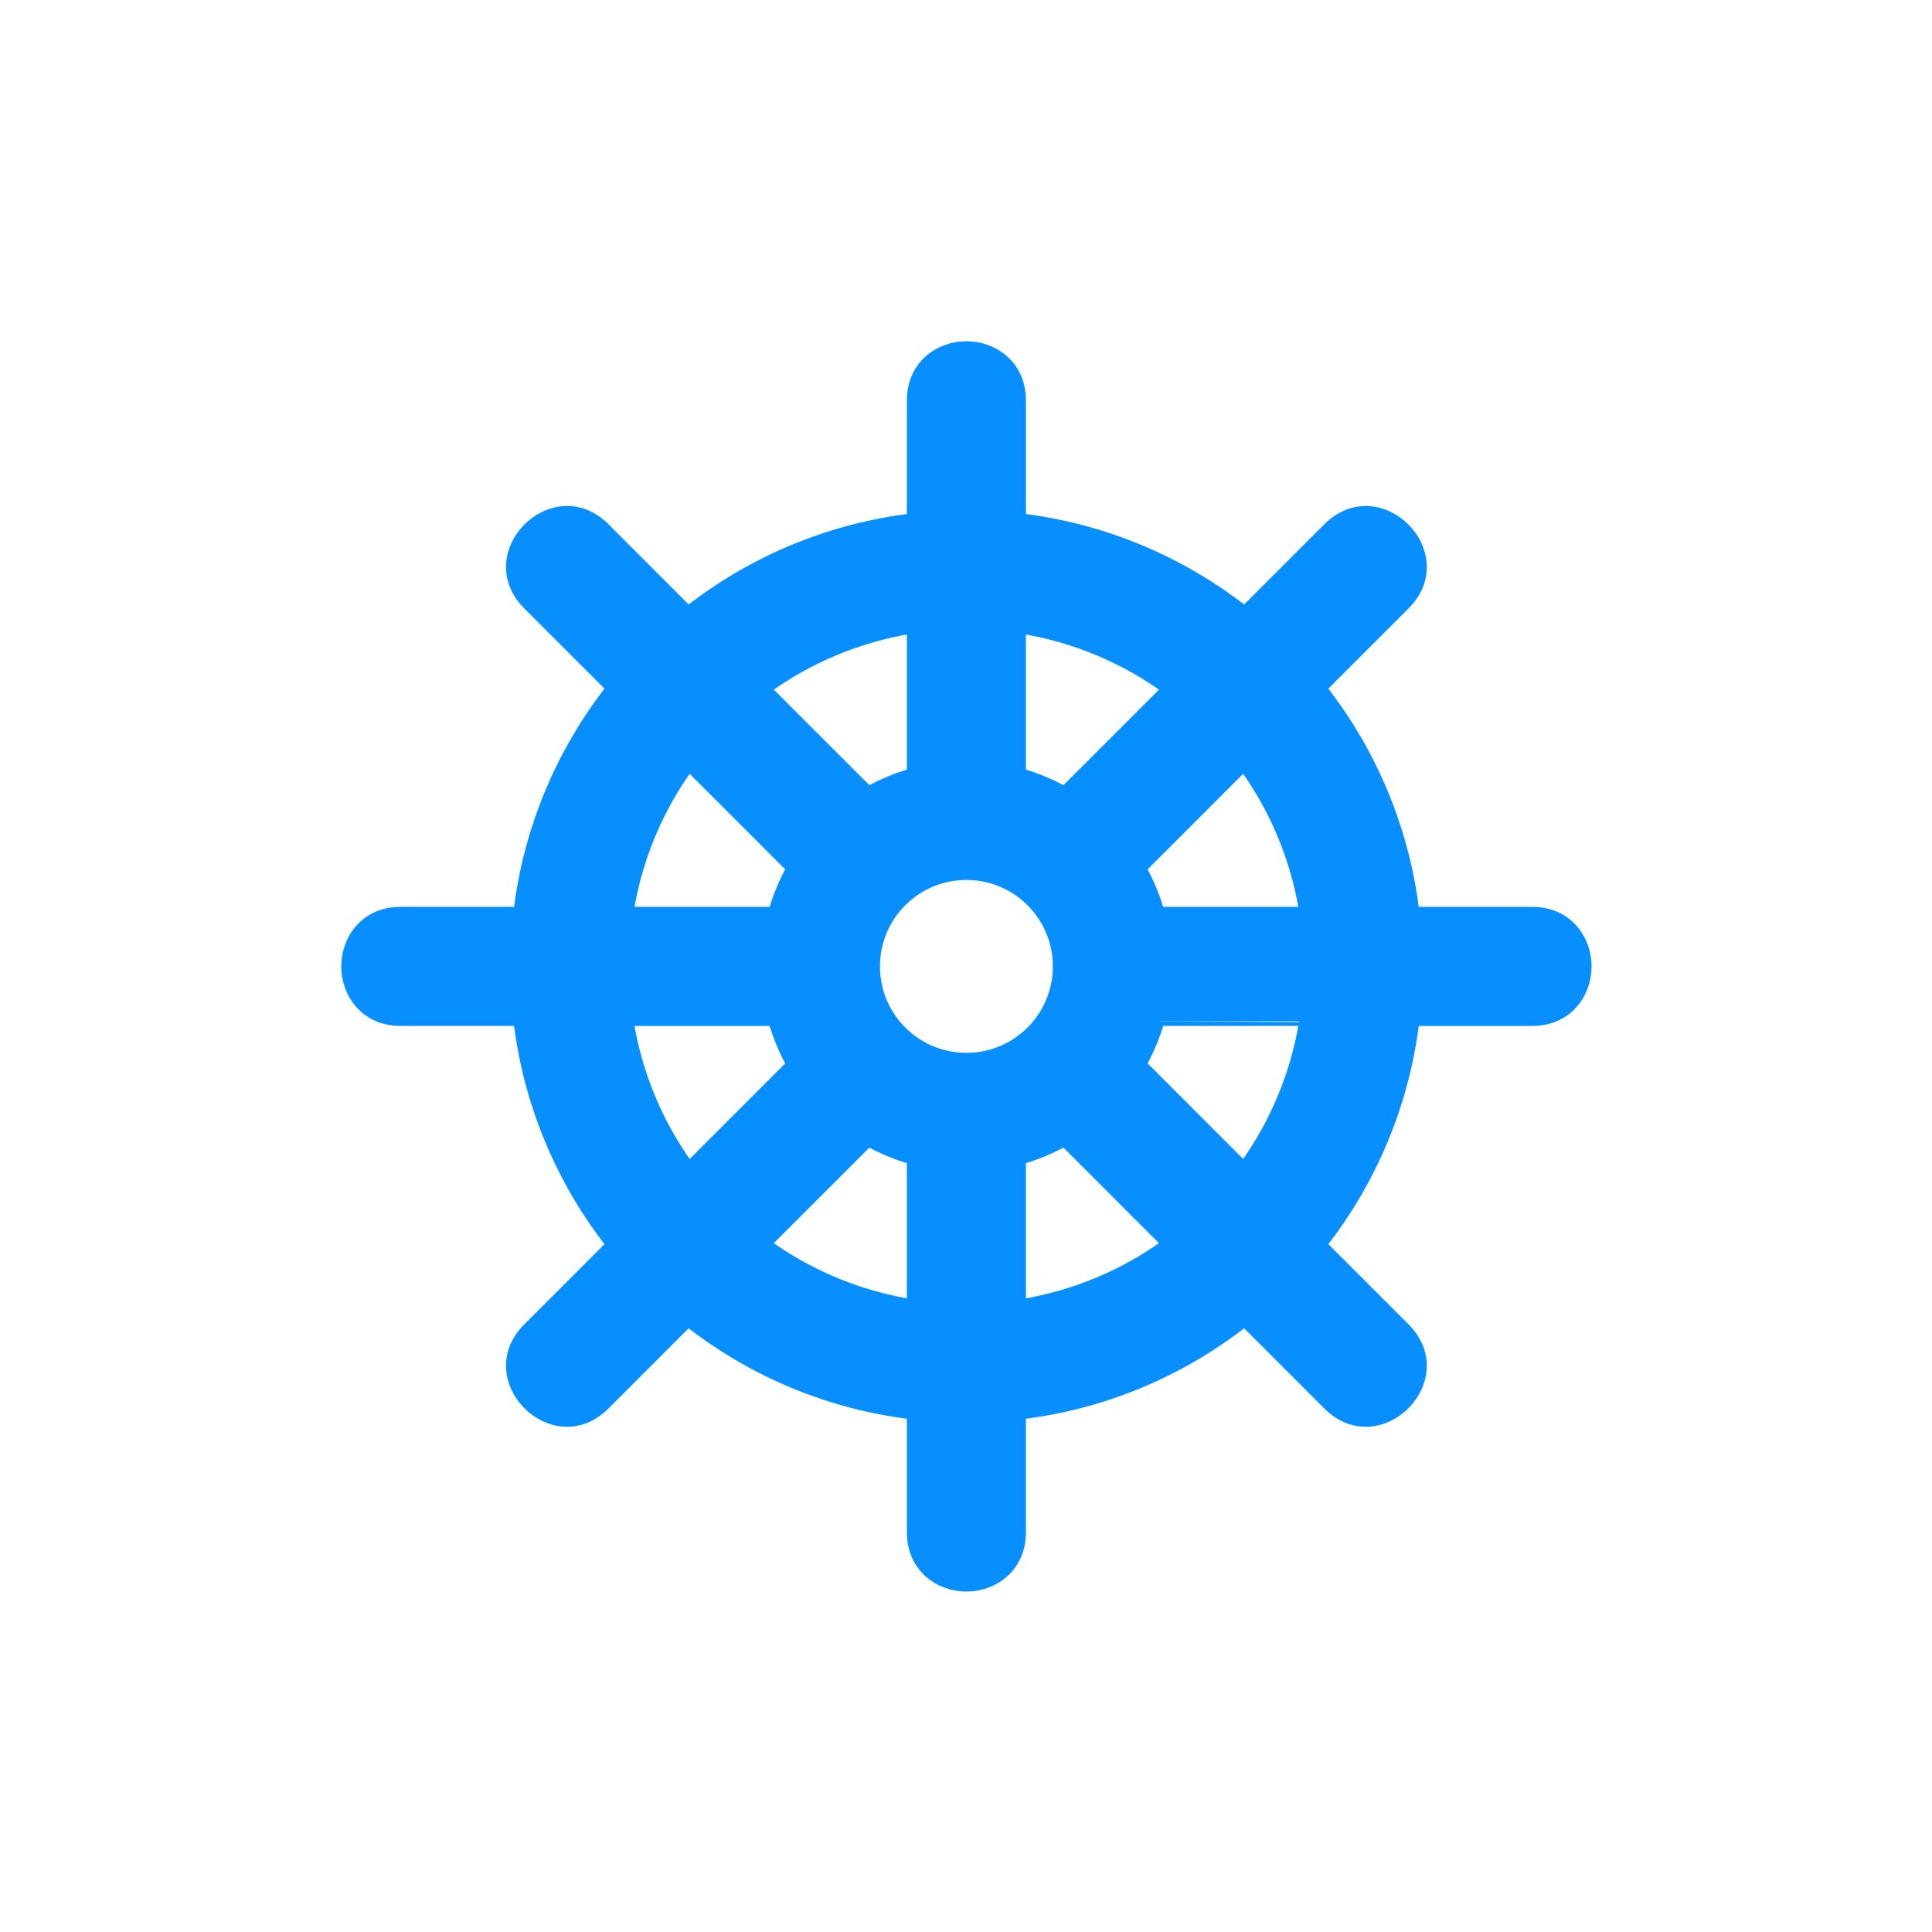 <?xml version="1.0" encoding="utf-8"?>
<!-- Generator: Adobe Illustrator 17.0.0, SVG Export Plug-In . SVG Version: 6.00 Build 0)  -->
<!DOCTYPE svg PUBLIC "-//W3C//DTD SVG 1.1//EN" "http://www.w3.org/Graphics/SVG/1.1/DTD/svg11.dtd">
<svg version="1.1" id="Layer_1" xmlns="http://www.w3.org/2000/svg" xmlns:xlink="http://www.w3.org/1999/xlink" x="0px" y="0px"
	 width="500px" height="500px" viewBox="-200 -200 500 500" enable-background="new -200 -200 500 500" xml:space="preserve">
<g id="Your_Icon">
	<path fill="#088FFF" stroke="#088FFF" stroke-width="2.38" stroke-miterlimit="3.864" d="M24.788,4.681
		c3.472-1.943,7.192-3.499,11.101-4.604v-37.276C22.07-34.972,9.323-29.534-1.571-21.681L24.788,4.681z M0.075,35.885
		c1.108-3.903,2.664-7.632,4.607-11.104L-21.673-1.579c-7.859,10.894-13.295,23.645-15.525,37.46L0.075,35.885L0.075,35.885z
		 M4.679,75.425C2.736,71.949,1.18,68.233,0.075,64.33h-37.276c2.227,13.819,7.666,26.556,15.518,37.453L4.679,75.425z
		 M35.886,100.137c-3.906-1.112-7.632-2.668-11.108-4.607l-26.356,26.362c10.891,7.856,23.641,13.288,37.463,15.522V100.137z
		 M75.429,95.53c-3.482,1.94-7.198,3.496-11.111,4.607v37.276c13.822-2.234,26.566-7.672,37.463-15.522L75.429,95.53z
		 M100.135,64.323c-1.112,3.903-2.661,7.622-4.601,11.091l26.352,26.362c7.859-10.894,13.291-23.635,15.525-37.453
		C137.412,64.323,100.135,64.323,100.135,64.323z M95.528,24.783c1.946,3.472,3.496,7.198,4.607,11.104h37.276
		c-2.234-13.819-7.669-26.569-15.525-37.46L95.528,24.783z M64.318,0.077c3.913,1.105,7.629,2.661,11.104,4.604l26.359-26.359
		C90.884-29.53,78.14-34.969,64.318-37.196V0.077z M143.568-63.468c13.361-13.355,33.46,6.747,20.102,20.109l-21.484,21.481
		c12.78,16.319,21.311,36.135,23.938,57.763h30.369c9.465,0,14.213,7.348,14.213,14.216c0,6.874-4.748,14.223-14.213,14.223h-30.369
		c-2.628,21.631-11.158,41.44-23.932,57.759l21.478,21.478c13.361,13.355-6.747,33.464-20.102,20.102l-21.481-21.481
		c-16.323,12.777-36.135,21.318-57.769,23.938v30.372c0,9.455-7.345,14.216-14.213,14.216c-6.871,0-14.219-4.761-14.219-14.216
		V166.12c-21.631-2.621-41.446-11.151-57.766-23.938l-21.474,21.481c-13.358,13.361-33.467-6.747-20.102-20.102l21.474-21.474
		C-54.76,105.763-63.29,85.955-65.911,64.323h-30.372c-9.462,0-14.216-7.348-14.216-14.223c0-6.868,4.754-14.216,14.216-14.216
		h30.369c2.621-21.628,11.158-41.446,23.932-57.763l-21.474-21.481c-13.361-13.361,6.744-33.467,20.102-20.109l21.481,21.488
		c16.319-12.774,36.131-21.304,57.759-23.935v-30.369c0-9.462,7.348-14.216,14.219-14.216c6.868,0,14.213,4.754,14.213,14.216
		v30.365c21.631,2.631,41.44,11.165,57.766,23.935L143.568-63.468z M26.541,50.101c0,13.018,10.55,23.564,23.564,23.564
		S73.67,63.118,73.67,50.101c0-13.014-10.55-23.564-23.564-23.564S26.541,37.086,26.541,50.101z"/>
</g>
</svg>
